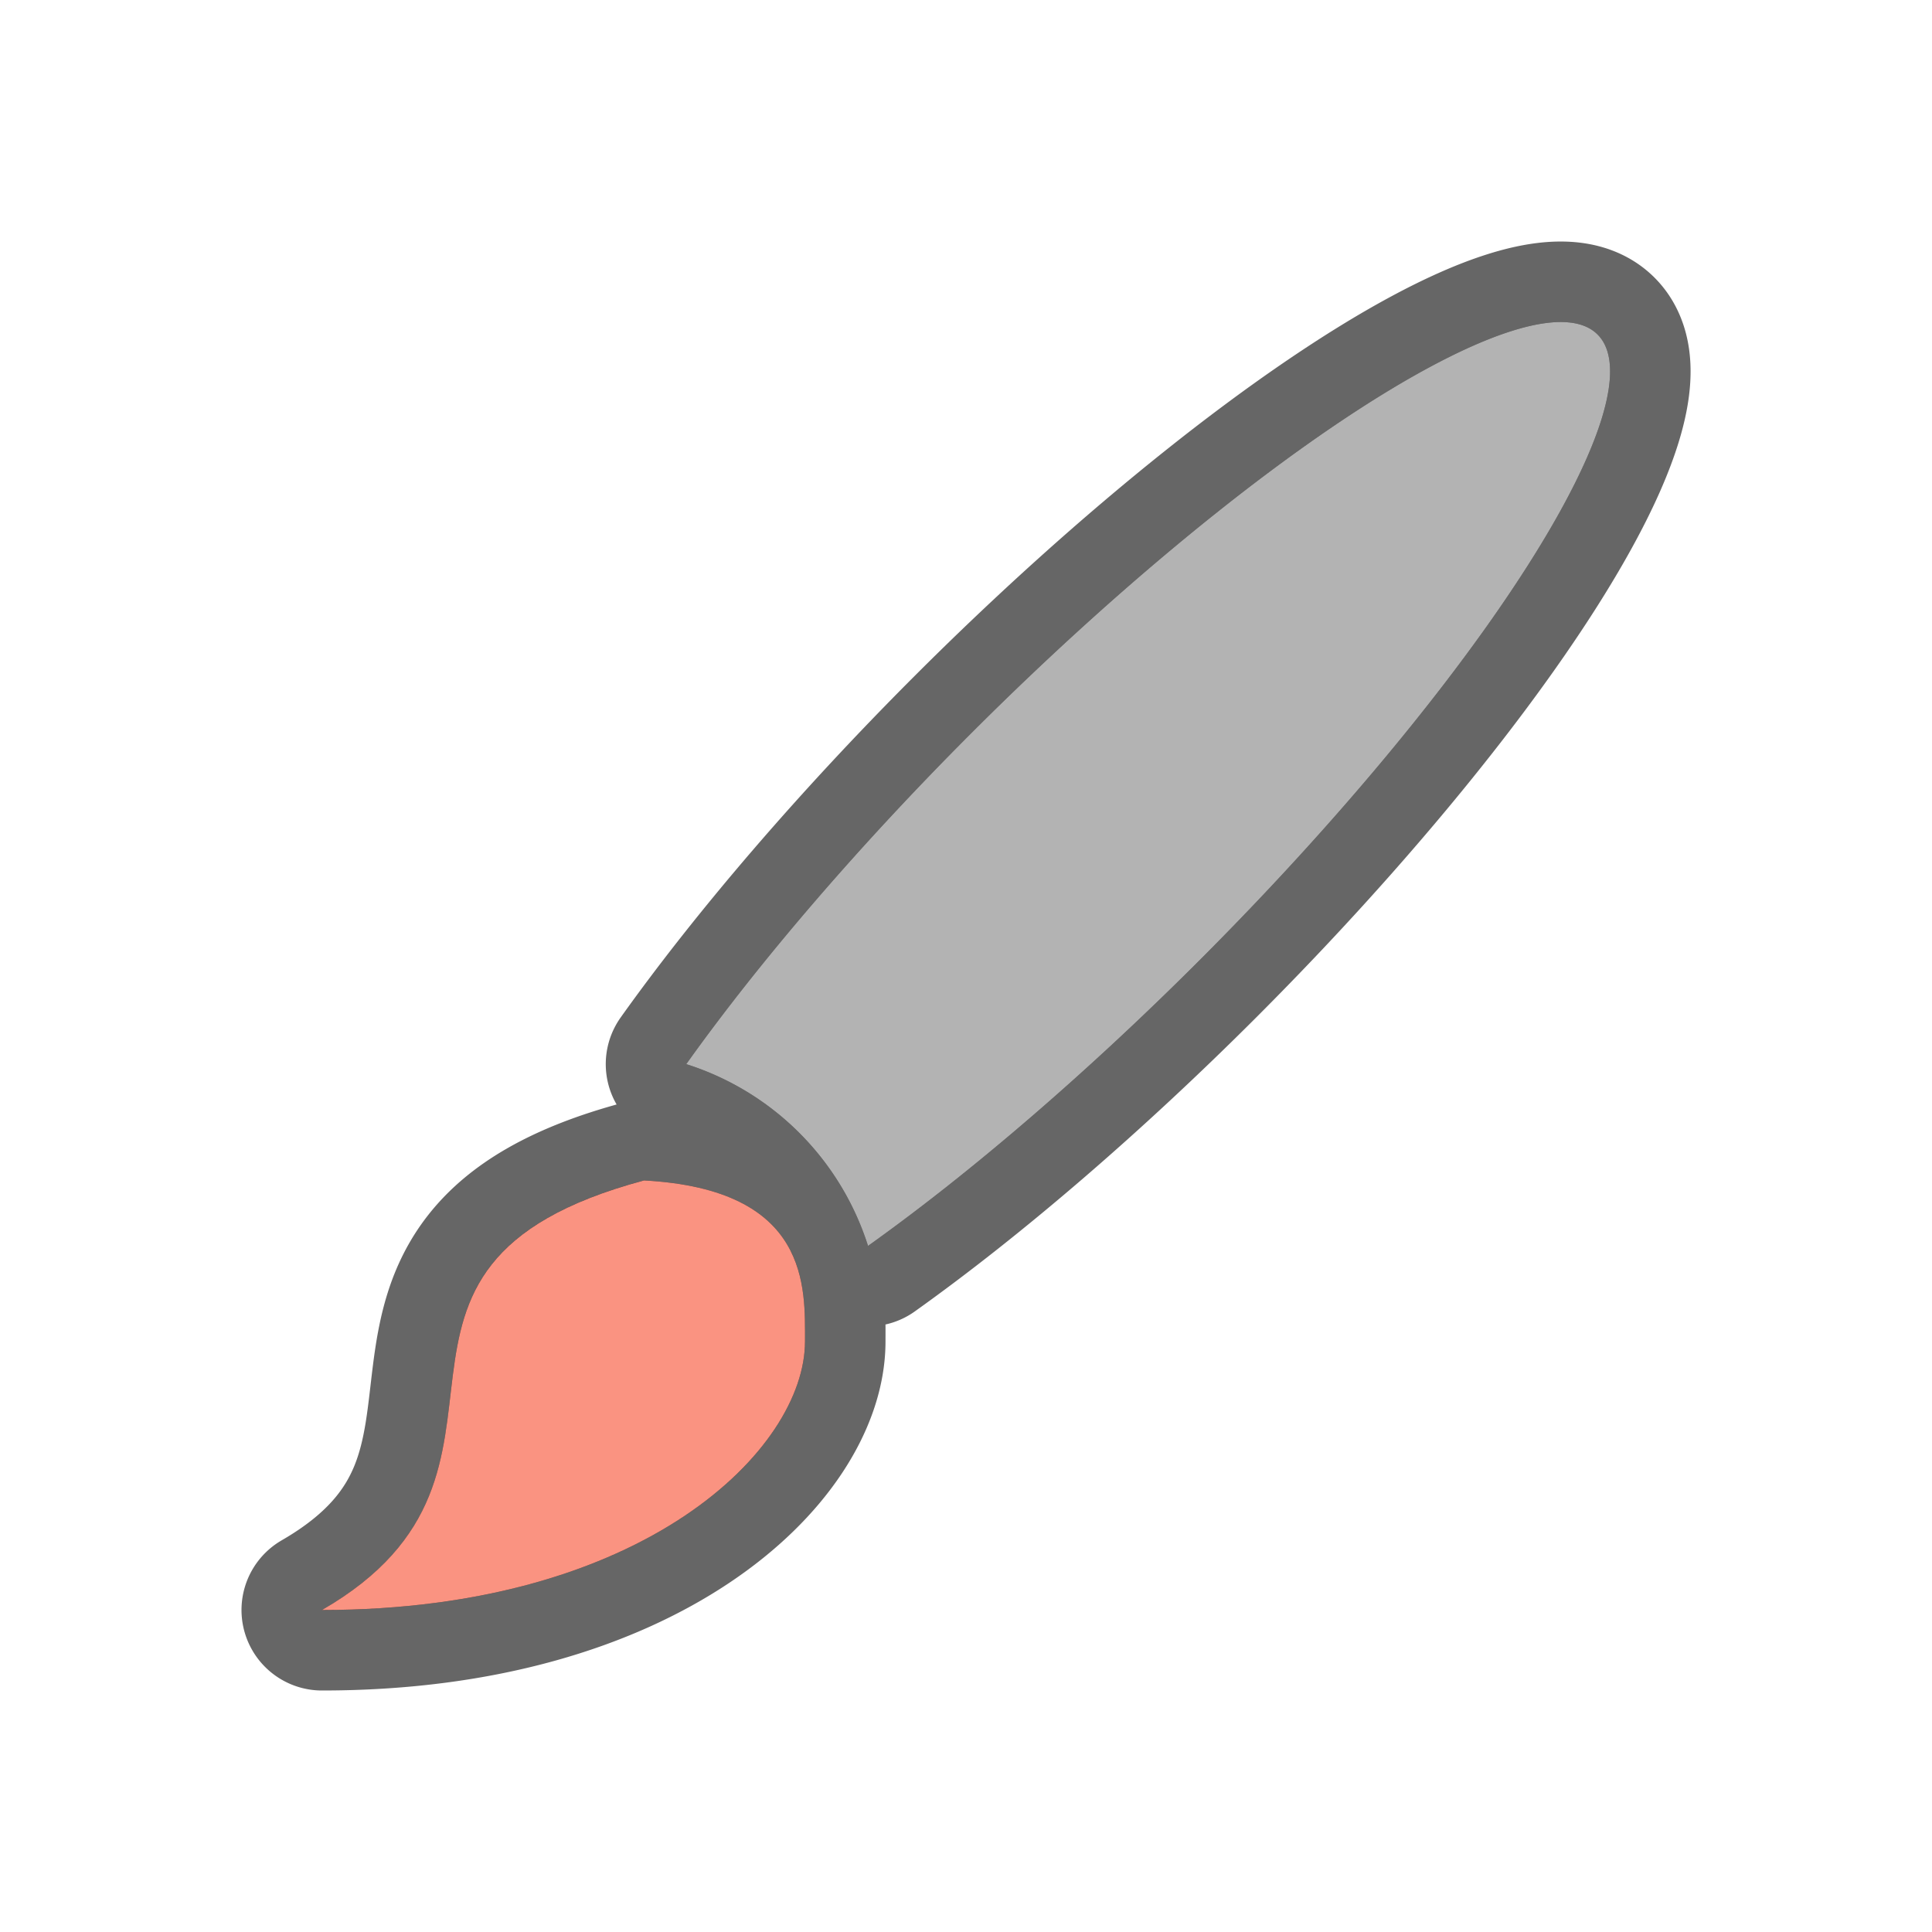 <svg xmlns="http://www.w3.org/2000/svg" viewBox="0 0 24 24"><path d="M19.514 4.008a2 9 45 00-7.446 5.097 2 9 45 00-3.543 4.114 3.471 3.471 0 012.258 2.258 2 9 45 004.113-3.543 2 9 45 004.95-7.778 2 9 45 00-.332-.148zM8 14.664C4 15.736 7 18.268 4 20c4.003 0 6-2 6-3.336 0-.665.068-1.89-2-2z" stroke="#000" stroke-width="2" stroke-linejoin="round" stroke-linecap="round" opacity=".6"/><path d="M19.514 4.008a2 9 45 00-7.446 5.097 2 9 45 00-3.543 4.114 3.471 3.471 0 012.258 2.258 2 9 45 004.113-3.543 2 9 45 004.95-7.778 2 9 45 00-.332-.148z" fill="#b3b3b3"/><path d="M8 14.664C4 15.736 7 18.268 4 20c4.003 0 6-2 6-3.336 0-.665.068-1.89-2-2z" fill="#fa9381"/></svg>